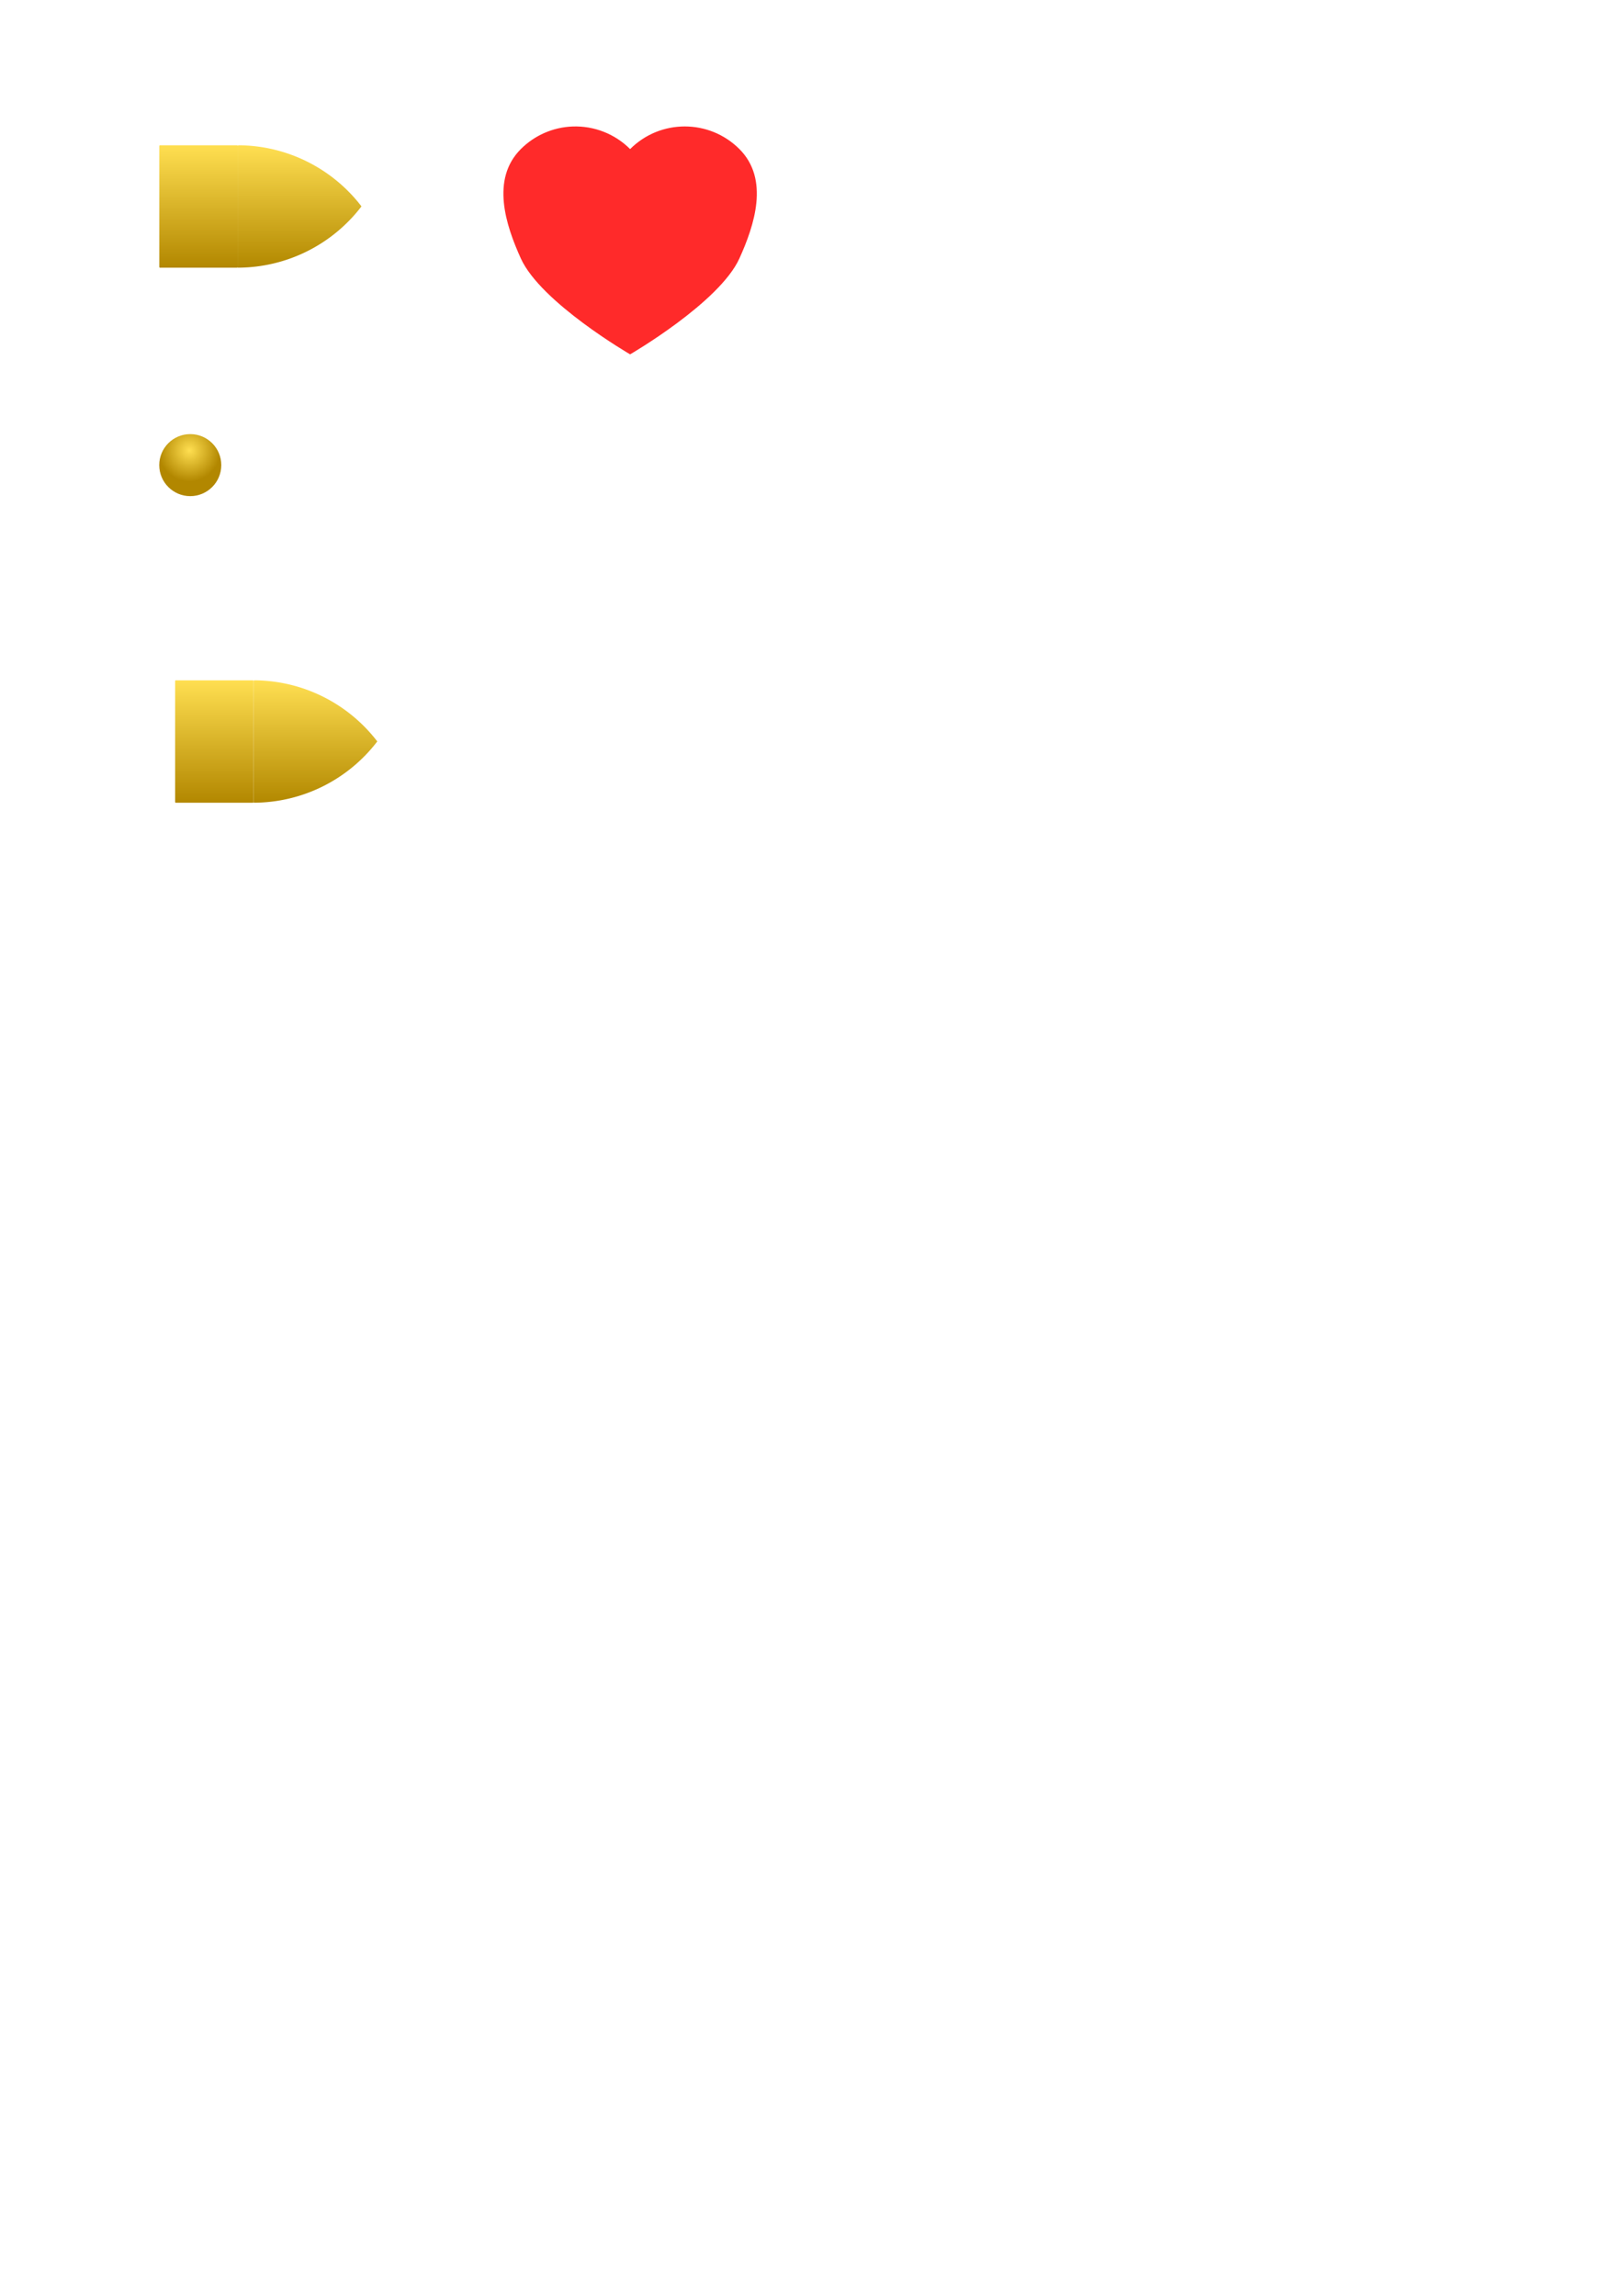 <?xml version="1.0" encoding="UTF-8" standalone="no"?>
<!-- Created with Inkscape (http://www.inkscape.org/) -->

<svg
   width="210mm"
   height="297mm"
   viewBox="0 0 210 297"
   version="1.1"
   id="svg135"
   inkscape:version="1.2.1 (9c6d41e410, 2022-07-14)"
   sodipodi:docname="drawing.svg"
   xmlns:inkscape="http://www.inkscape.org/namespaces/inkscape"
   xmlns:sodipodi="http://sodipodi.sourceforge.net/DTD/sodipodi-0.dtd"
   xmlns:xlink="http://www.w3.org/1999/xlink"
   xmlns="http://www.w3.org/2000/svg"
   xmlns:svg="http://www.w3.org/2000/svg">
  <sodipodi:namedview
     id="namedview137"
     pagecolor="#ffffff"
     bordercolor="#000000"
     borderopacity="0.25"
     inkscape:showpageshadow="2"
     inkscape:pageopacity="0.0"
     inkscape:pagecheckerboard="0"
     inkscape:deskcolor="#d1d1d1"
     inkscape:document-units="mm"
     showgrid="false"
     showguides="true"
     inkscape:zoom="3.3638608"
     inkscape:cx="137.04491"
     inkscape:cy="339.6395"
     inkscape:window-width="1600"
     inkscape:window-height="930"
     inkscape:window-x="-6"
     inkscape:window-y="-6"
     inkscape:window-maximized="1"
     inkscape:current-layer="layer1">
    <sodipodi:guide
       position="81.529,249.43"
       orientation="1,0"
       id="guide617"
       inkscape:locked="false" />
  </sodipodi:namedview>
  <defs
     id="defs132">
    <linearGradient
       inkscape:collect="always"
       id="linearGradient936">
      <stop
         style="stop-color:#ffdf51;stop-opacity:1;"
         offset="0"
         id="stop932" />
      <stop
         style="stop-color:#b28700;stop-opacity:1;"
         offset="1"
         id="stop934" />
    </linearGradient>
    <linearGradient
       inkscape:collect="always"
       id="linearGradient1180">
      <stop
         style="stop-color:#ffdf52;stop-opacity:1;"
         offset="0"
         id="stop1176" />
      <stop
         style="stop-color:#b28800;stop-opacity:1;"
         offset="1"
         id="stop1178" />
    </linearGradient>
    <linearGradient
       inkscape:collect="always"
       id="linearGradient994">
      <stop
         style="stop-color:#ffdf51;stop-opacity:1;"
         offset="0"
         id="stop990" />
      <stop
         style="stop-color:#b28700;stop-opacity:1;"
         offset="1"
         id="stop992" />
    </linearGradient>
    <linearGradient
       inkscape:collect="always"
       xlink:href="#linearGradient994"
       id="linearGradient996"
       x1="51.912"
       y1="80.7"
       x2="95.182"
       y2="80.7"
       gradientUnits="userSpaceOnUse"
       gradientTransform="matrix(1,0,0,1.035,-10.874,5.199)" />
    <linearGradient
       inkscape:collect="always"
       xlink:href="#linearGradient1180"
       id="linearGradient1182"
       x1="41.038"
       y1="53.013"
       x2="84.308"
       y2="53.013"
       gradientUnits="userSpaceOnUse" />
    <radialGradient
       inkscape:collect="always"
       xlink:href="#linearGradient936"
       id="radialGradient938"
       cx="24.507"
       cy="58.28"
       fx="24.507"
       fy="58.28"
       r="4.012"
       gradientUnits="userSpaceOnUse"
       gradientTransform="translate(-2.9128605e-6)" />
    <linearGradient
       inkscape:collect="always"
       xlink:href="#linearGradient994"
       id="linearGradient3238"
       gradientUnits="userSpaceOnUse"
       gradientTransform="matrix(1,0,0,1.035,-10.874,5.199)"
       x1="51.912"
       y1="80.7"
       x2="95.182"
       y2="80.7" />
    <linearGradient
       inkscape:collect="always"
       xlink:href="#linearGradient1180"
       id="linearGradient3240"
       gradientUnits="userSpaceOnUse"
       x1="41.038"
       y1="53.013"
       x2="84.308"
       y2="53.013" />
  </defs>
  <g
     inkscape:label="Layer 1"
     inkscape:groupmode="layer"
     id="layer1">
    <g
       id="g1186"
       transform="matrix(0,0.366,-0.366,0,58.162,3.771)"
       inkscape:export-filename="bullet.png"
       inkscape:export-xdpi="26.415277"
       inkscape:export-ydpi="26.415277">
      <rect
         style="fill:url(#linearGradient996);fill-opacity:1;stroke-width:3.052"
         id="rect358"
         width="43.27"
         height="27.686"
         x="41.038"
         y="74.903"
         rx="0.315"
         ry="0.148" />
      <path
         id="path1158"
         style="fill:url(#linearGradient1182);fill-opacity:1;stroke-width:4.707"
         d="m 41.038,74.529 c 0.026,0.214 0.112,0.375 0.221,0.375 H 84.308 A 55.15,55.15 0 0 0 62.646,31.123 55.15,55.15 0 0 0 41.038,74.529 Z" />
    </g>
    <path
       id="rect498"
       style="fill:#ff2a2a;stroke-width:3.013"
       d="m 63.957,-40.815 c -1.716,1.849 -2.669,4.279 -2.669,6.802 1.42e-4,5.523 5.588,8.338 10,10 5.87,2.21 18.777,-1.224 18.777,-1.224 0,0 3.434,-12.907 1.224,-18.777 -1.661,-4.411 -4.477,-10 -10,-10 -5.523,-6e-5 -10,4.477 -10,10 -2.782,-1.38e-4 -5.438,1.159 -7.331,3.198 z"
       transform="rotate(45)"
       sodipodi:nodetypes="ccacaccc"
       inkscape:export-filename="heart.png"
       inkscape:export-xdpi="25.845448"
       inkscape:export-ydpi="25.845448" />
    <circle
       style="fill:url(#radialGradient938);stroke-width:3;stroke:none;fill-opacity:1"
       id="path322"
       cx="24.618"
       cy="60.171"
       r="4.012"
       inkscape:export-filename="picture\bullet2.png"
       inkscape:export-xdpi="63.312511"
       inkscape:export-ydpi="63.312511" />
    <g
       id="g3236"
       transform="matrix(0,0.366,-0.366,0,60.207,72.987)"
       inkscape:export-filename="picture\bullet3.png"
       inkscape:export-xdpi="128.28337"
       inkscape:export-ydpi="128.28337">
      <rect
         style="fill:url(#linearGradient3238);fill-opacity:1;stroke-width:3.052"
         id="rect3232"
         width="43.27"
         height="27.686"
         x="41.038"
         y="74.903"
         rx="0.315"
         ry="0.148" />
      <path
         id="path3234"
         style="fill:url(#linearGradient3240);fill-opacity:1;stroke-width:4.707"
         d="m 41.038,74.529 c 0.026,0.214 0.112,0.375 0.221,0.375 H 84.308 A 55.15,55.15 0 0 0 62.646,31.123 55.15,55.15 0 0 0 41.038,74.529 Z" />
    </g>
  </g>
</svg>
